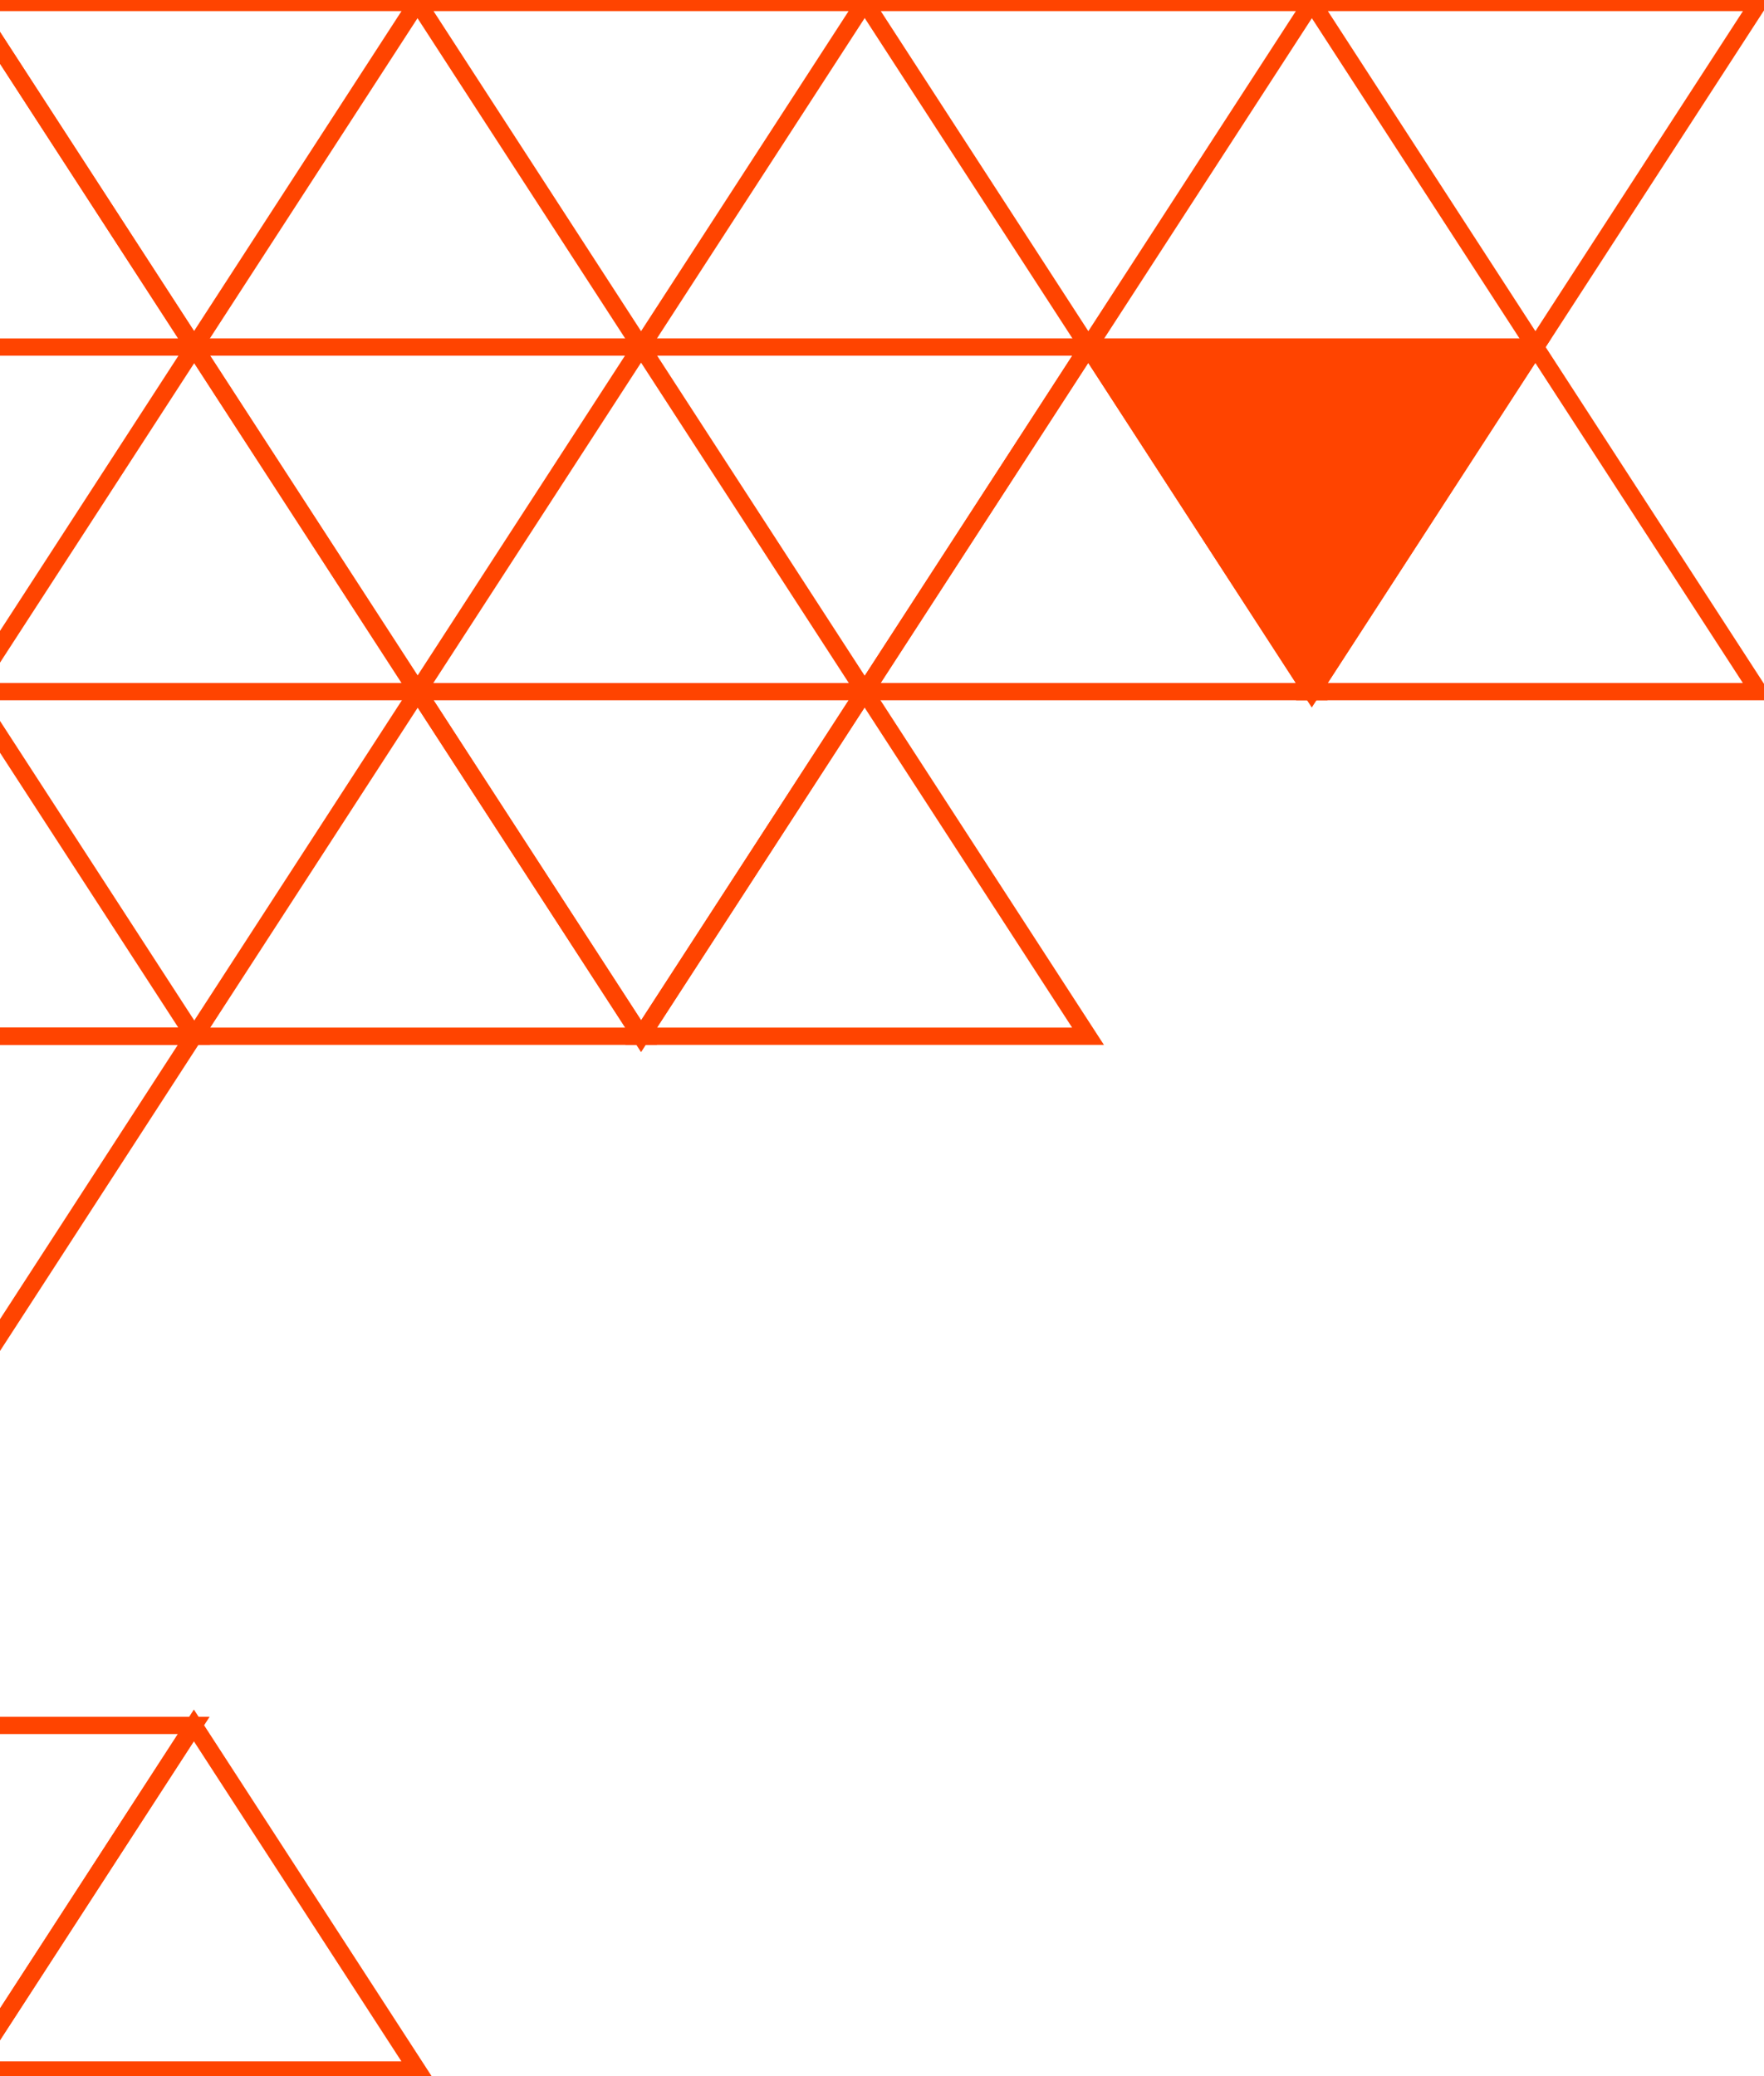 <svg xmlns="http://www.w3.org/2000/svg" xmlns:xlink="http://www.w3.org/1999/xlink" width="102" height="120.043" viewBox="0 0 102 120.043">
  <defs>
    <clipPath id="clip-path">
      <rect id="Rectangle_6897" data-name="Rectangle 6897" width="102" height="120.043" transform="translate(1192.479 1768.327)" fill="#fff" stroke="#707070" stroke-width="1"/>
    </clipPath>
  </defs>
  <g id="Mask_Group_4565" data-name="Mask Group 4565" transform="translate(-1192.479 -1768.327)" clip-path="url(#clip-path)">
    <g id="Group_8667" data-name="Group 8667" transform="translate(1164.655 1768.204)">
      <path id="Path_14799" data-name="Path 14799" d="M187.108,395.924,200.028,376h-25.84Z" transform="translate(-122.216 -375.734)" fill="none" stroke="#f40" stroke-width="1"/>
      <rect id="Rectangle_6890" data-name="Rectangle 6890" width="129.784" height="120.077" transform="translate(0 0)" fill="none" stroke="rgba(0,0,0,0)" stroke-width="1"/>
      <path id="Path_14800" data-name="Path 14800" d="M187.108,245.924,200.028,226h-25.84Z" transform="translate(-122.216 -185.886)" fill="none" stroke="#f40" stroke-width="1"/>
      <path id="Path_14801" data-name="Path 14801" d="M273.749,395.924,286.669,376h-25.84Z" transform="translate(-234.709 -375.734)" fill="none" stroke="#f40" stroke-width="1"/>
      <path id="Path_14802" data-name="Path 14802" d="M100.428,395.924,113.347,376H87.508Z" transform="translate(-9.673 -375.734)" fill="none" stroke="#f40" stroke-width="1"/>
      <rect id="Rectangle_6891" data-name="Rectangle 6891" width="129.784" height="120.077" transform="translate(0 0)" fill="none" stroke="rgba(0,0,0,0)" stroke-width="1"/>
      <path id="Path_14803" data-name="Path 14803" d="M230.448,320.924,243.368,301h-25.84Z" transform="translate(-178.487 -280.811)" fill="none" stroke="#f40" stroke-width="1"/>
      <path id="Path_14804" data-name="Path 14804" d="M143.768,320.924,156.687,301h-25.84Z" transform="translate(-65.944 -280.811)" fill="none" stroke="#f40" stroke-width="1"/>
      <path id="Path_14805" data-name="Path 14805" d="M143.787,226l-12.92,19.924h25.84Z" transform="translate(-65.97 -185.886)" fill="none" stroke="#f40" stroke-width="1"/>
      <path id="Path_14806" data-name="Path 14806" d="M100.447,301l-12.92,19.924h25.84Z" transform="translate(-9.697 -280.811)" fill="none" stroke="#f40" stroke-width="1"/>
      <path id="Path_14807" data-name="Path 14807" d="M13.786,395.924,26.706,376H.866Z" transform="translate(102.82 -375.734)" fill="none" stroke="#f40" stroke-width="1"/>
      <rect id="Rectangle_6892" data-name="Rectangle 6892" width="129.784" height="120.077" transform="translate(0 0)" fill="none" stroke="rgba(0,0,0,0)" stroke-width="1"/>
      <path id="Path_14808" data-name="Path 14808" d="M57.126,320.924,70.046,301H44.206Z" transform="translate(46.549 -280.811)" fill="#f40" stroke="rgba(0,0,0,0)" stroke-width="1"/>
      <path id="Path_14809" data-name="Path 14809" d="M57.126,320.924,70.046,301H44.206Z" transform="translate(46.549 -280.811)" fill="none" stroke="#f40" stroke-width="1"/>
      <path id="Path_14810" data-name="Path 14810" d="M13.806,301,.886,320.924h25.84Z" transform="translate(102.795 -280.811)" fill="none" stroke="#f40" stroke-width="1"/>
      <path id="Path_14811" data-name="Path 14811" d="M360.337,395.924,373.257,376h-25.84Z" transform="translate(-347.132 -375.734)" fill="none" stroke="#f40" stroke-width="1"/>
      <rect id="Rectangle_6893" data-name="Rectangle 6893" width="129.784" height="120.077" transform="translate(0 0)" fill="none" stroke="rgba(0,0,0,0)" stroke-width="1"/>
      <path id="Path_14812" data-name="Path 14812" d="M317.016,226,304.1,245.924h25.84Z" transform="translate(-290.886 -185.886)" fill="none" stroke="#f40" stroke-width="1"/>
      <path id="Path_14813" data-name="Path 14813" d="M317.016,376,304.1,395.924h25.84Z" transform="translate(-290.886 -375.734)" fill="none" stroke="#f40" stroke-width="1"/>
      <rect id="Rectangle_6894" data-name="Rectangle 6894" width="129.784" height="120.077" transform="translate(0 0)" fill="none" stroke="rgba(0,0,0,0)" stroke-width="1"/>
      <path id="Path_14814" data-name="Path 14814" d="M230.375,226l-12.92,19.924h25.84Z" transform="translate(-178.393 -185.886)" fill="none" stroke="#f40" stroke-width="1"/>
      <path id="Path_14815" data-name="Path 14815" d="M273.676,301l-12.92,19.924H286.6Z" transform="translate(-234.614 -280.811)" fill="none" stroke="#f40" stroke-width="1"/>
      <path id="Path_14816" data-name="Path 14816" d="M360.356,301l-12.92,19.924h25.84Z" transform="translate(-347.157 -280.811)" fill="none" stroke="#f40" stroke-width="1"/>
      <rect id="Rectangle_6895" data-name="Rectangle 6895" width="129.784" height="120.077" transform="translate(0 0)" fill="none" stroke="rgba(0,0,0,0)" stroke-width="1"/>
      <path id="Path_14817" data-name="Path 14817" d="M317.085,170.924,330,151h-25.84Z" transform="translate(-290.975 -90.962)" fill="none" stroke="#f40" stroke-width="1"/>
      <path id="Path_14818" data-name="Path 14818" d="M317.085,20.924,330,1h-25.84Z" transform="translate(-290.975 98.886)" fill="none" stroke="#f40" stroke-width="1"/>
      <path id="Path_14819" data-name="Path 14819" d="M360.425,95.924,373.344,76H347.5Z" transform="translate(-347.246 3.962)" fill="none" stroke="#f40" stroke-width="1"/>
      <path id="Path_14820" data-name="Path 14820" d="M273.764,1l-12.92,19.924h25.84Z" transform="translate(-234.729 98.886)" fill="none" stroke="#f40" stroke-width="1"/>
      <rect id="Rectangle_6896" data-name="Rectangle 6896" width="129.784" height="120.077" transform="translate(0 0)" fill="none" stroke="rgba(0,0,0,0)" stroke-width="1"/>
    </g>
  </g>
</svg>
